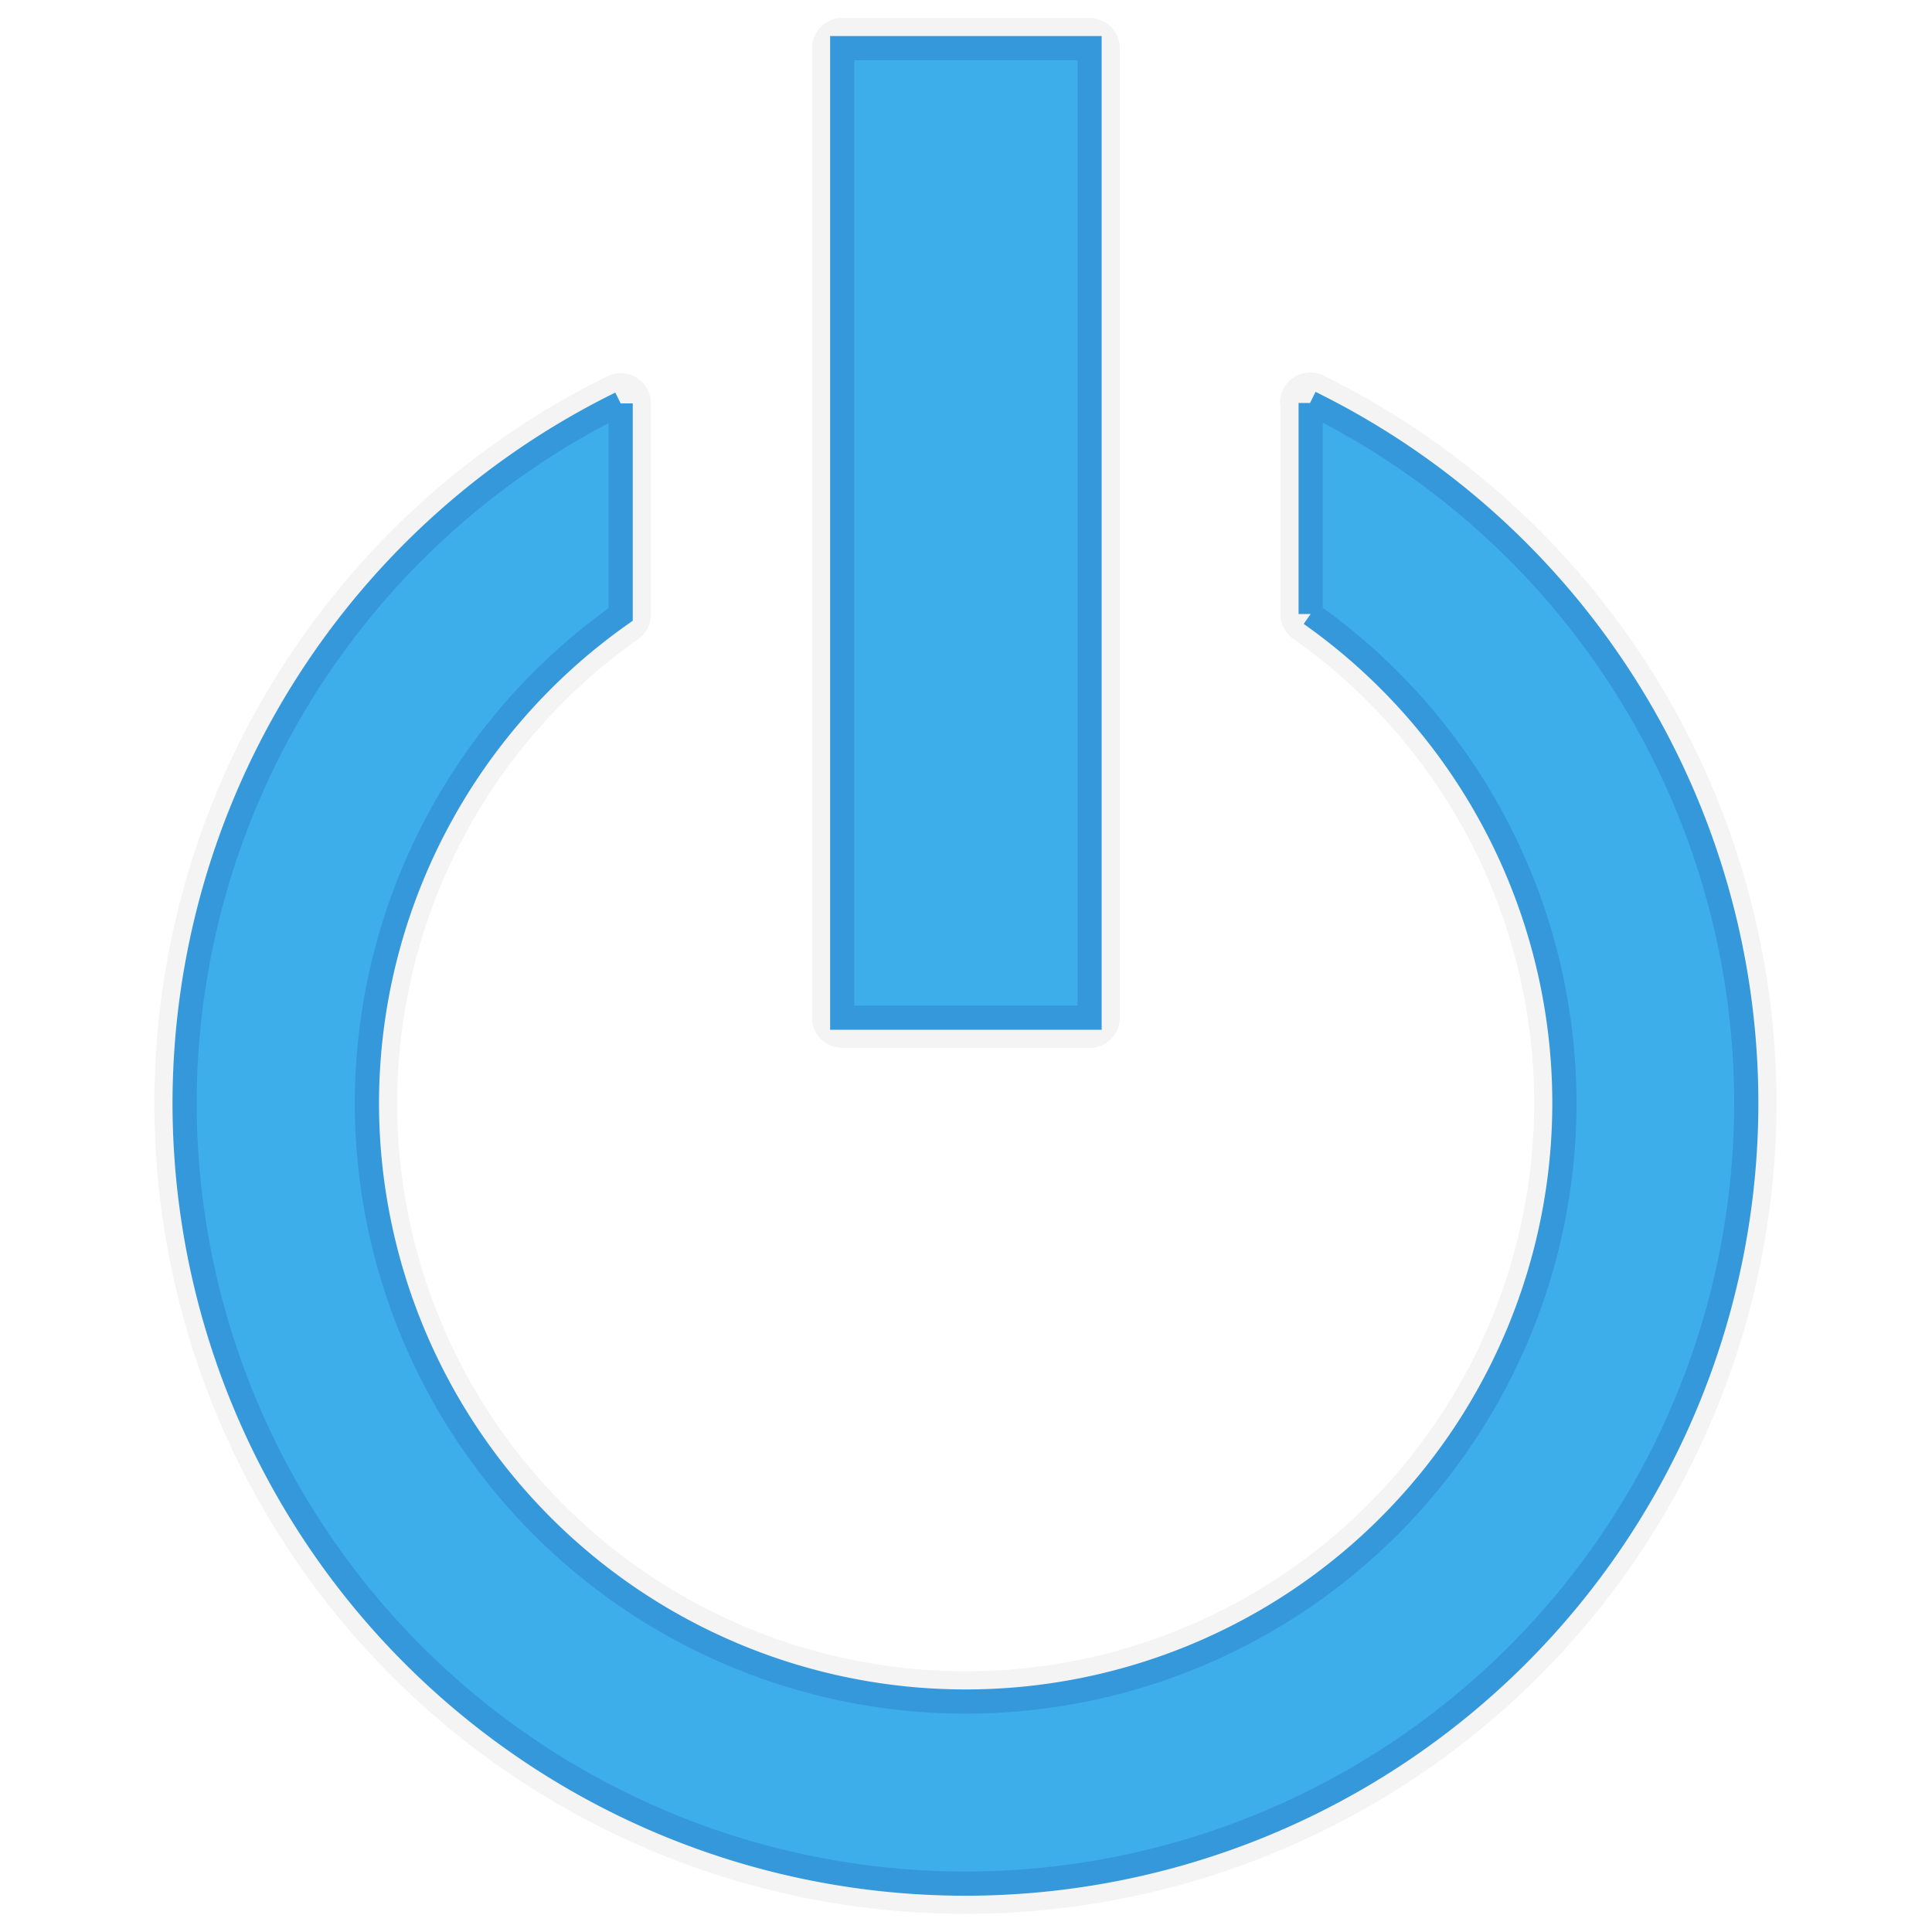 <?xml version="1.0" encoding="UTF-8" standalone="no"?>
<svg
   xmlns:dc="http://purl.org/dc/elements/1.1/"
   xmlns:cc="http://creativecommons.org/ns#"
   xmlns:rdf="http://www.w3.org/1999/02/22-rdf-syntax-ns#"
   xmlns:svg="http://www.w3.org/2000/svg"
   xmlns="http://www.w3.org/2000/svg"
   xmlns:sodipodi="http://sodipodi.sourceforge.net/DTD/sodipodi-0.dtd"
   xmlns:inkscape="http://www.inkscape.org/namespaces/inkscape"
   width="32"
   height="32"
   viewBox="0 0 8.467 8.467"
   version="1.1"
   id="svg877"
   inkscape:version="1.0 (4035a4f, 2020-05-01)"
   sodipodi:docname="shutdown.svg">
  <defs
     id="defs871" />
  <sodipodi:namedview
     id="base"
     pagecolor="#ffffff"
     bordercolor="#666666"
     borderopacity="1.0"
     inkscape:pageopacity="0.0"
     inkscape:pageshadow="2"
     inkscape:zoom="31.678384"
     inkscape:cx="13.93267"
     inkscape:cy="7.8683193"
     inkscape:document-units="px"
     inkscape:current-layer="layer1"
     showgrid="false"
     units="px"
     inkscape:window-width="1920"
     inkscape:window-height="1019"
     inkscape:window-x="0"
     inkscape:window-y="0"
     inkscape:window-maximized="1"
     inkscape:document-rotation="0" />
  <g
     inkscape:label="Capa 1"
     inkscape:groupmode="layer"
     id="layer1"
     transform="translate(0,-288.533)">
    <path
       style="opacity:1;fill:none;fill-opacity:1;stroke:#31363b;stroke-width:0.265;stroke-miterlimit:4;stroke-dasharray:none;stroke-opacity:0.051;stroke-linejoin:round;paint-order:normal;stroke-linecap:round"
       d="m 3.691,288.744 v 4.249 h 1.084 v -4.249 z m 2.053,1.555 v 0.925 a 2.624,2.624 0 0 1 1.112,2.142 2.624,2.624 0 0 1 -2.624,2.624 2.624,2.624 0 0 1 -2.624,-2.624 2.624,2.624 0 0 1 1.112,-2.14 v -0.925 a 3.422,3.422 0 0 0 -1.911,3.065 3.422,3.422 0 0 0 3.422,3.422 3.422,3.422 0 0 0 3.422,-3.422 3.422,3.422 0 0 0 -1.911,-3.068 z"
       id="path860"
       inkscape:connector-curvature="0" />
    <path
       style="opacity:1;fill:#3daee9;fill-opacity:1;stroke:#3498db;stroke-width:0.106;stroke-miterlimit:4;stroke-dasharray:none;stroke-opacity:1"
       d="m 3.691,288.744 v 4.249 h 1.084 v -4.249 z m 2.053,1.555 v 0.925 a 2.624,2.624 0 0 1 1.112,2.142 2.624,2.624 0 0 1 -2.624,2.624 2.624,2.624 0 0 1 -2.624,-2.624 2.624,2.624 0 0 1 1.112,-2.14 v -0.925 a 3.422,3.422 0 0 0 -1.911,3.065 3.422,3.422 0 0 0 3.422,3.422 3.422,3.422 0 0 0 3.422,-3.422 3.422,3.422 0 0 0 -1.911,-3.068 z"
       id="path860-3"
       inkscape:connector-curvature="0" />
  </g>
</svg>

